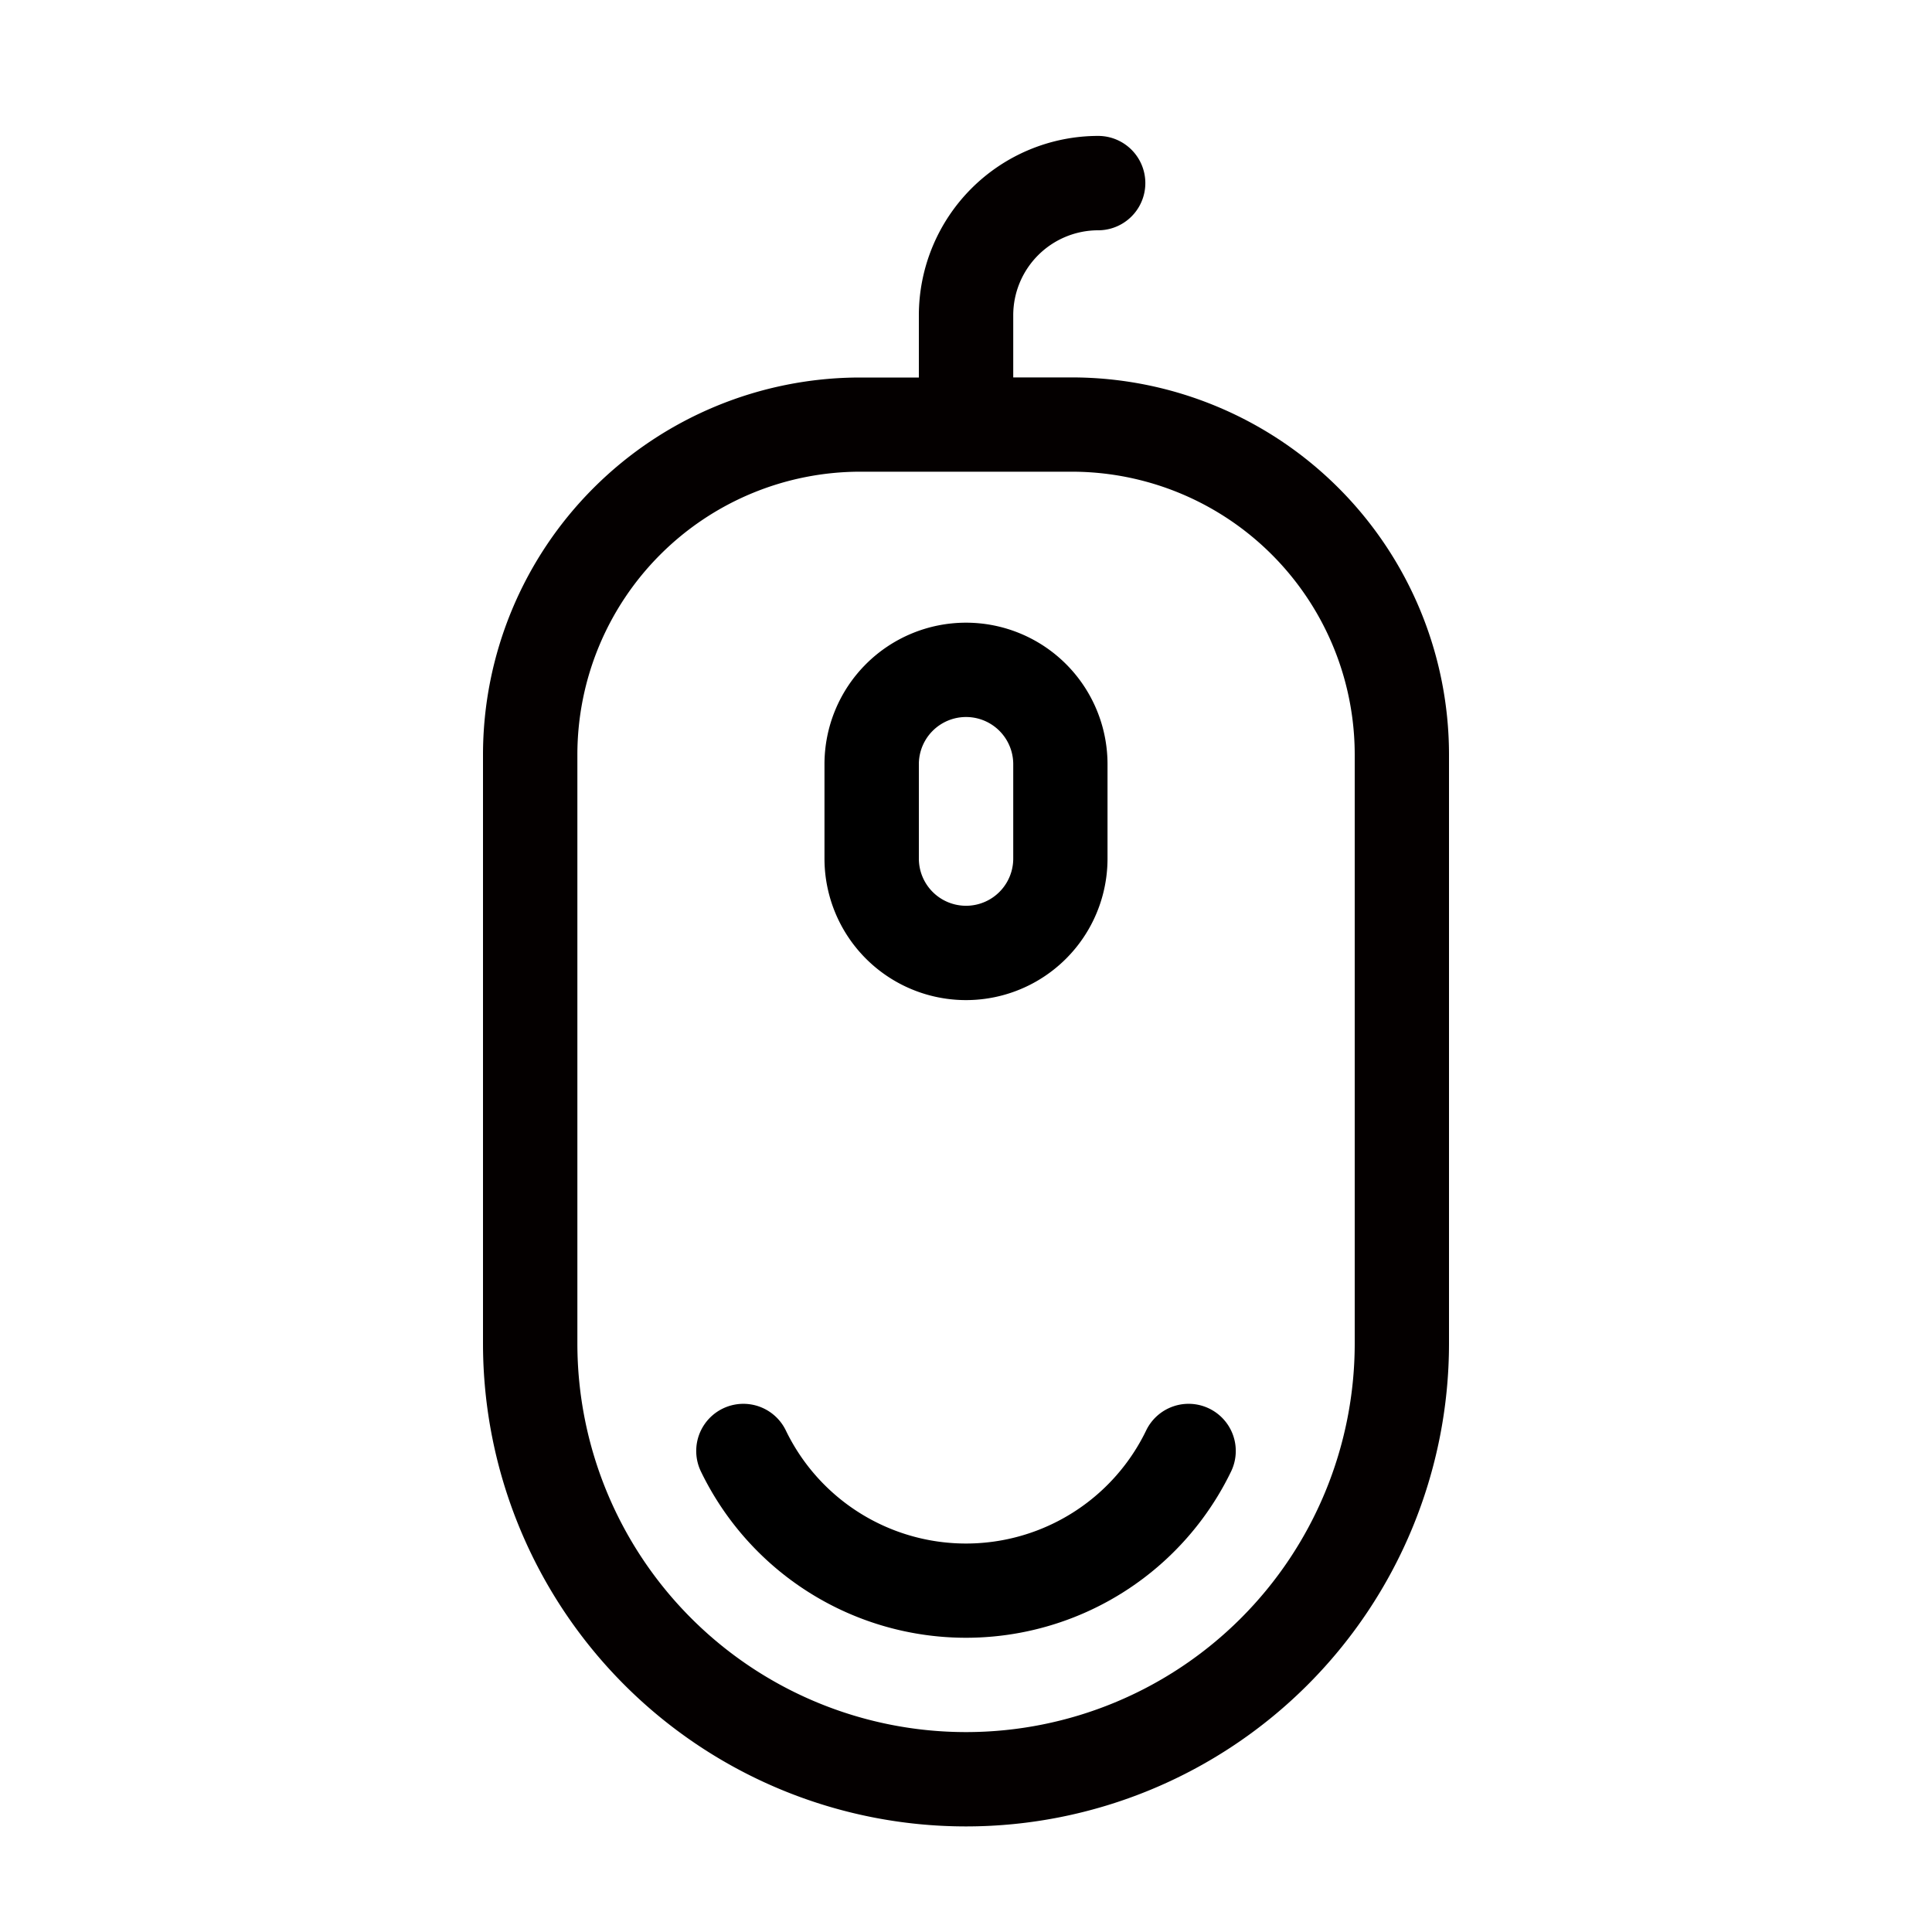 <svg id="图层_1" data-name="图层 1" xmlns="http://www.w3.org/2000/svg" viewBox="0 0 200 200"><defs><style>.cls-1{fill:#040000;}</style></defs><title>1</title><path class="cls-1" d="M110.94,39.07h-6.05V32.63a8.8,8.8,0,0,1,8.79-8.79,4.88,4.88,0,0,0,0-9.77A18.58,18.58,0,0,0,95.12,32.63v6.45H89.06A39.06,39.06,0,0,0,50,78.13v60.94a50,50,0,1,0,100,0V78.13A39.06,39.06,0,0,0,110.94,39.07Zm29.3,100a40.23,40.23,0,1,1-80.47,0V78.13a29.3,29.3,0,0,1,29.3-29.3h21.87a29.3,29.3,0,0,1,29.3,29.3Z"/><path d="M100,103.53a14.65,14.65,0,0,0,14.65-14.65V79.11a14.65,14.65,0,1,0-29.3,0v9.77A14.65,14.65,0,0,0,100,103.53ZM95.12,79.11a4.88,4.88,0,1,1,9.77,0v9.77a4.88,4.88,0,1,1-9.77,0Zm30.05,66.7a4.88,4.88,0,0,0-6.52,2.27,20.71,20.71,0,0,1-37.3,0,4.88,4.88,0,1,0-8.79,4.25,30.48,30.48,0,0,0,54.88,0A4.88,4.88,0,0,0,125.17,145.81Z"/></svg>